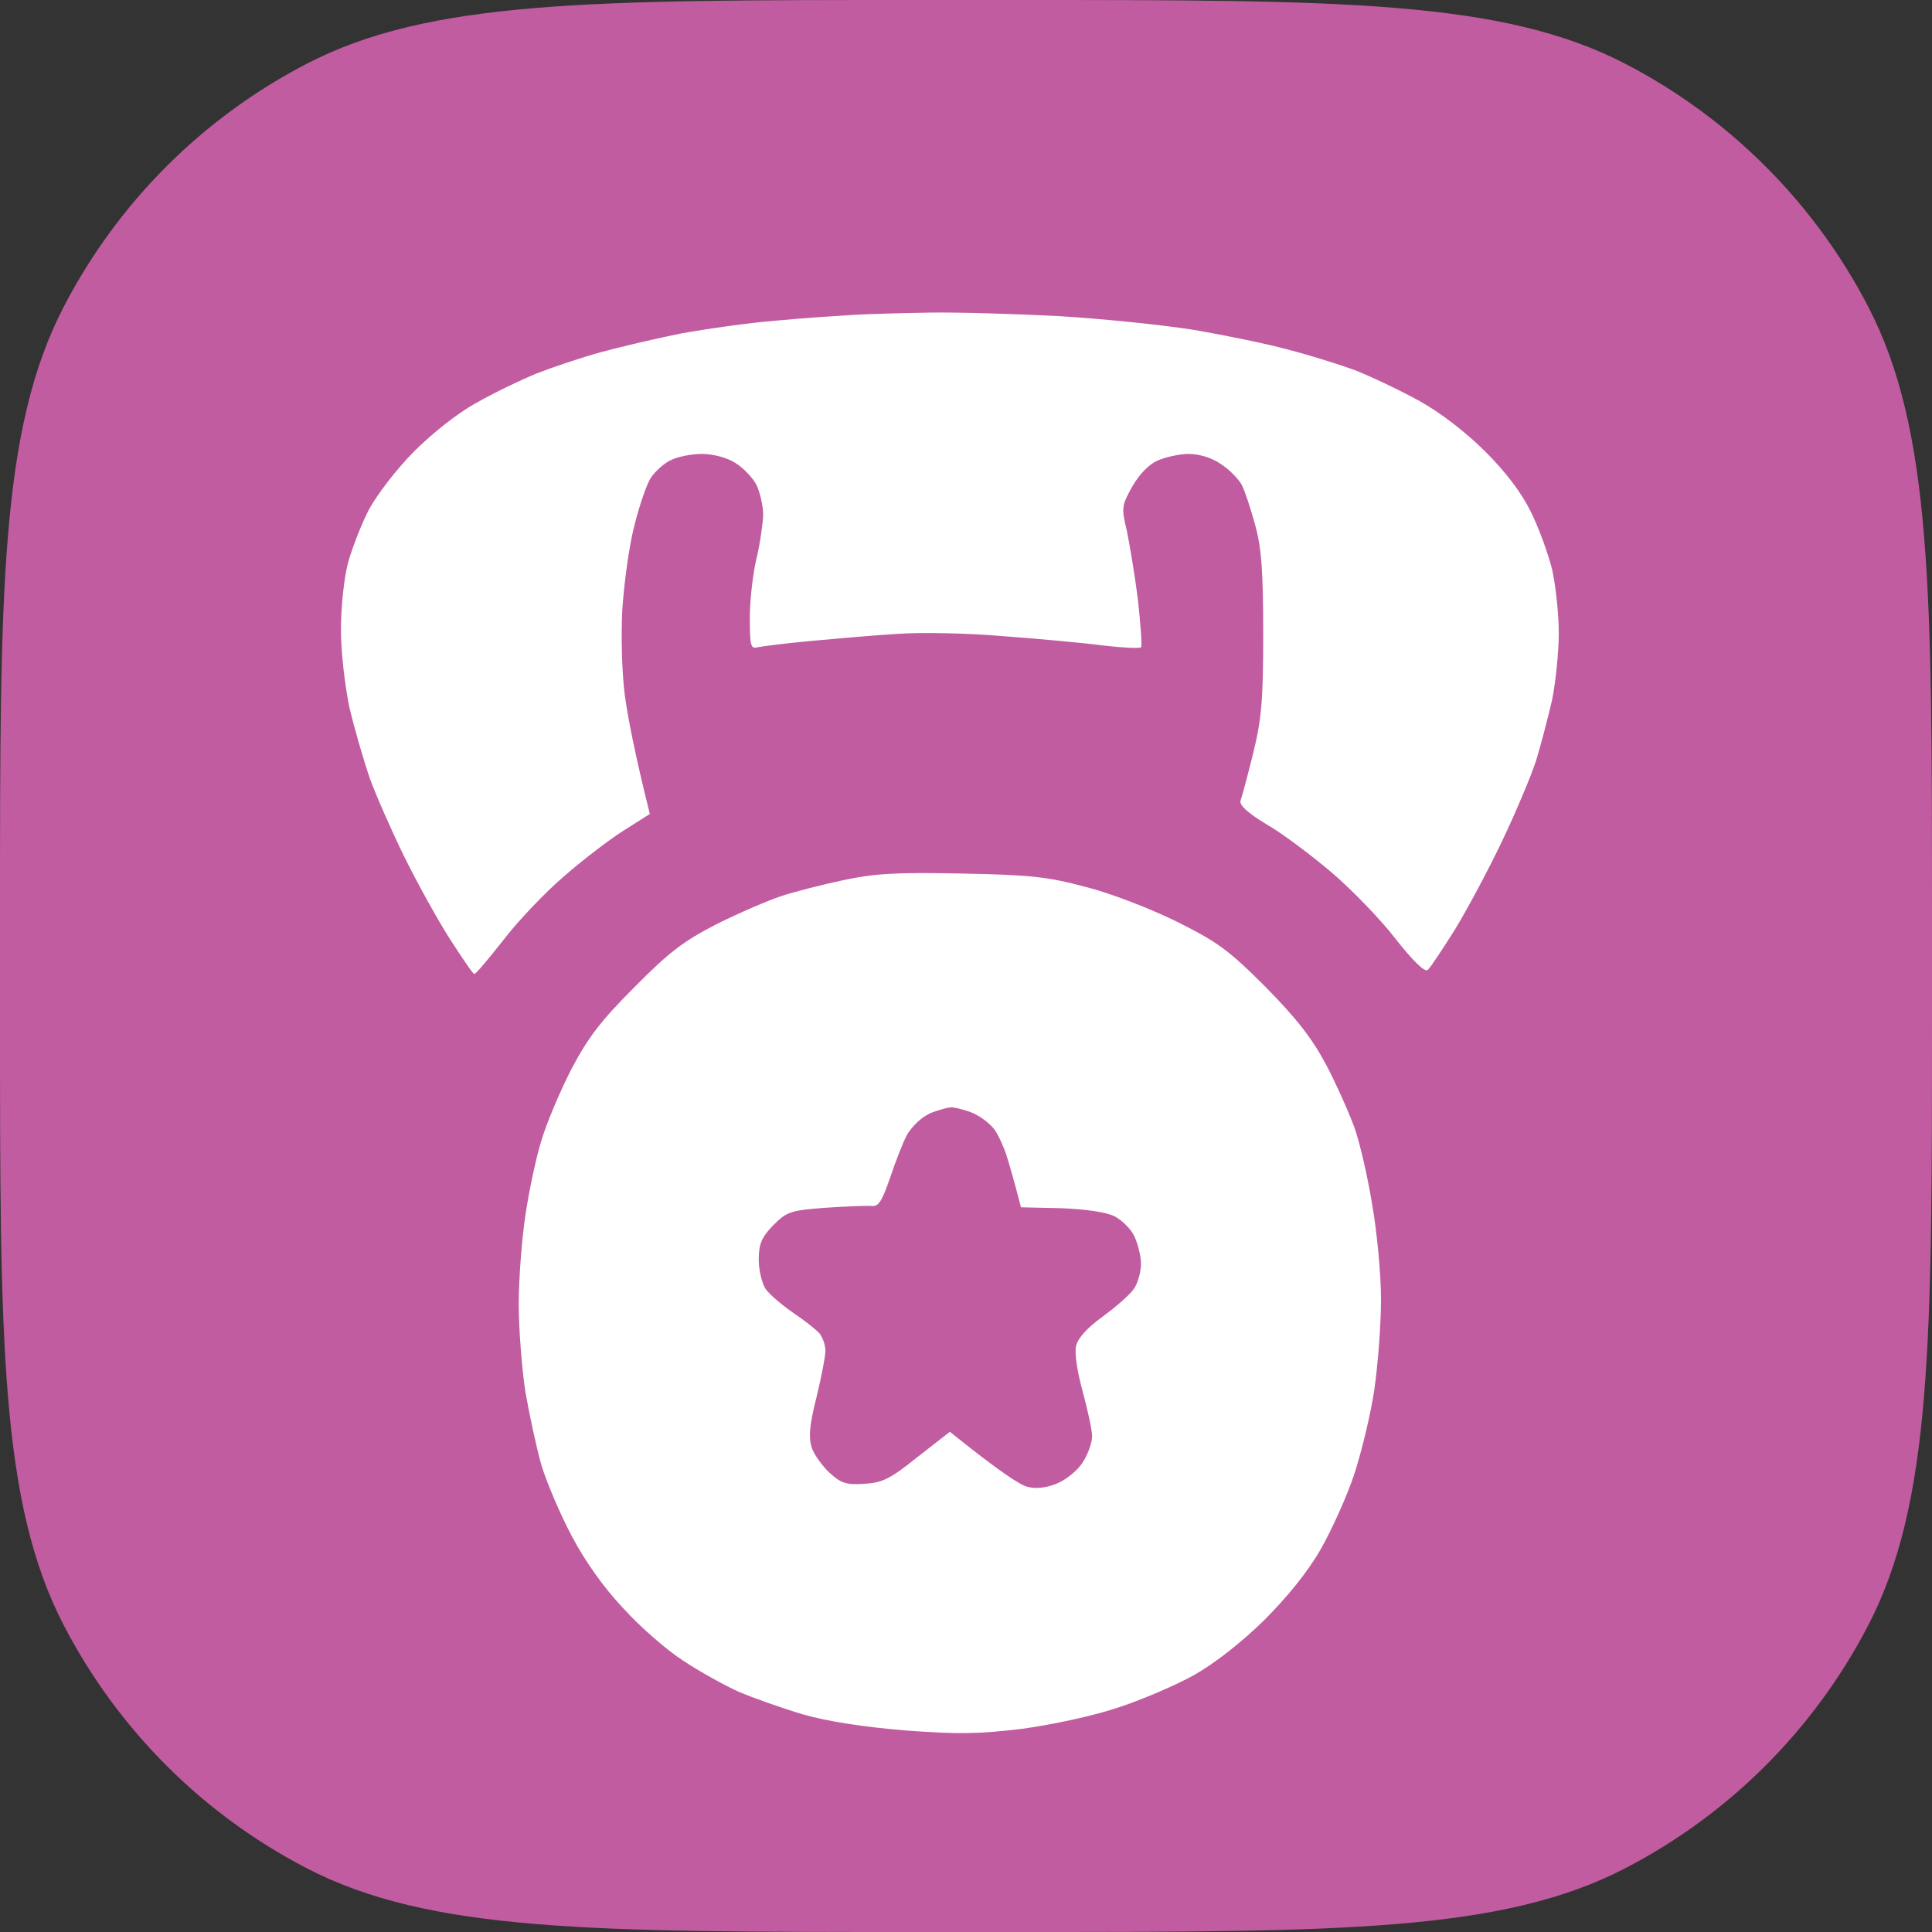 <svg width="68" height="68" viewBox="0 0 68 68" fill="none" xmlns="http://www.w3.org/2000/svg">
<rect x="0" y="0" width="68" height="68" fill="#333333" stroke="none"/>
<path d="M0 32.2C0 20.81 0 15.115 2.252 10.78C4.149 7.128 7.128 4.149 10.78 2.252C15.115 0 20.81 0 32.2 0H35.8C47.19 0 52.885 0 57.219 2.252C60.872 4.149 63.851 7.128 65.748 10.78C68 15.115 68 20.81 68 32.2V35.8C68 47.19 68 52.885 65.748 57.219C63.851 60.872 60.872 63.851 57.219 65.748C52.885 68 47.19 68 35.8 68H32.2C20.81 68 15.115 68 10.78 65.748C7.128 63.851 4.149 60.872 2.252 57.219C0 52.885 0 47.19 0 35.8V32.2Z" fill="#C15CA0"/>
<path d="M30.069 11.081C29.552 11.112 28.317 11.19 27.331 11.284C26.345 11.362 24.828 11.581 23.968 11.738C23.107 11.91 21.84 12.207 21.152 12.395C20.463 12.582 19.447 12.927 18.883 13.146C18.32 13.38 17.366 13.834 16.771 14.178C16.13 14.522 15.223 15.242 14.581 15.883C13.956 16.509 13.267 17.416 12.986 17.933C12.72 18.449 12.391 19.294 12.25 19.81C12.11 20.326 12 21.374 12 22.157C12 22.97 12.141 24.128 12.297 24.894C12.469 25.629 12.798 26.756 13.017 27.397C13.252 28.039 13.799 29.274 14.221 30.135C14.644 30.995 15.348 32.278 15.802 32.998C16.255 33.702 16.646 34.281 16.693 34.281C16.74 34.296 17.194 33.749 17.726 33.076C18.242 32.403 19.196 31.402 19.838 30.855C20.479 30.291 21.418 29.572 21.934 29.243L22.872 28.649C22.341 26.521 22.106 25.285 21.996 24.503C21.887 23.674 21.856 22.422 21.903 21.453C21.965 20.545 22.137 19.231 22.325 18.512C22.497 17.808 22.763 17.041 22.904 16.822C23.06 16.587 23.373 16.306 23.608 16.196C23.858 16.071 24.343 15.977 24.703 15.977C25.094 15.977 25.579 16.102 25.876 16.29C26.158 16.462 26.502 16.822 26.627 17.072C26.752 17.338 26.862 17.808 26.862 18.136C26.846 18.449 26.752 19.137 26.627 19.654C26.502 20.17 26.392 21.108 26.392 21.734C26.392 22.735 26.424 22.845 26.658 22.782C26.815 22.751 27.644 22.641 28.504 22.563C29.365 22.485 30.741 22.36 31.555 22.313C32.368 22.25 34.058 22.282 35.309 22.391C36.561 22.485 38.141 22.626 38.829 22.72C39.518 22.798 40.112 22.829 40.159 22.782C40.206 22.72 40.143 21.969 40.049 21.093C39.94 20.217 39.752 19.122 39.658 18.668C39.471 17.886 39.471 17.808 39.846 17.135C40.096 16.697 40.425 16.353 40.738 16.212C41.019 16.087 41.52 15.977 41.833 15.977C42.193 15.977 42.646 16.102 42.975 16.337C43.272 16.525 43.601 16.869 43.71 17.072C43.82 17.291 44.023 17.917 44.179 18.48C44.398 19.278 44.461 20.076 44.461 22.313C44.461 24.706 44.398 25.332 44.101 26.537C43.913 27.303 43.71 28.054 43.663 28.179C43.616 28.336 43.898 28.602 44.571 29.009C45.118 29.321 46.135 30.088 46.839 30.682C47.559 31.293 48.575 32.341 49.107 33.029C49.717 33.811 50.155 34.234 50.249 34.14C50.343 34.062 50.766 33.42 51.219 32.7C51.657 31.981 52.408 30.573 52.877 29.587C53.347 28.602 53.879 27.335 54.066 26.771C54.238 26.208 54.489 25.238 54.63 24.628C54.755 24.003 54.864 22.939 54.864 22.282C54.864 21.609 54.755 20.608 54.63 20.045C54.489 19.481 54.16 18.574 53.879 18.011C53.55 17.338 53.003 16.619 52.283 15.899C51.61 15.226 50.703 14.522 49.936 14.1C49.248 13.724 48.231 13.239 47.668 13.021C47.105 12.817 46.057 12.489 45.321 12.301C44.586 12.098 43.116 11.8 42.036 11.613C40.957 11.44 38.829 11.221 37.296 11.128C35.779 11.049 33.729 10.987 32.759 11.002C31.805 11.018 30.585 11.049 30.069 11.081Z" fill="white"/>
<path fill-rule="evenodd" clip-rule="evenodd" d="M29.678 30.98C28.942 31.136 27.957 31.386 27.487 31.543C27.018 31.699 26.001 32.137 25.219 32.528C24.061 33.123 23.545 33.514 22.325 34.75C21.136 35.939 20.698 36.518 20.104 37.644C19.712 38.41 19.227 39.553 19.055 40.147C18.868 40.741 18.617 41.93 18.492 42.775C18.367 43.604 18.258 45.012 18.258 45.888C18.258 46.78 18.367 48.172 18.492 48.986C18.633 49.799 18.883 50.957 19.055 51.567C19.243 52.177 19.712 53.288 20.119 54.054C20.588 54.946 21.23 55.853 21.934 56.604C22.528 57.261 23.483 58.09 24.046 58.45C24.609 58.826 25.485 59.311 26.001 59.545C26.517 59.764 27.534 60.124 28.27 60.343C29.146 60.593 30.381 60.781 31.868 60.906C33.761 61.047 34.449 61.032 36.013 60.844C37.108 60.687 38.501 60.39 39.377 60.093C40.19 59.827 41.395 59.311 42.036 58.951C42.756 58.544 43.694 57.809 44.477 57.042C45.29 56.229 46.01 55.353 46.479 54.539C46.87 53.851 47.418 52.646 47.668 51.88C47.918 51.113 48.247 49.768 48.372 48.907C48.497 48.047 48.607 46.623 48.607 45.732C48.607 44.856 48.466 43.354 48.294 42.384C48.137 41.414 47.856 40.194 47.668 39.678C47.48 39.161 47.042 38.176 46.682 37.487C46.182 36.549 45.65 35.861 44.539 34.734C43.225 33.42 42.85 33.154 41.41 32.434C40.487 31.981 39.08 31.433 38.203 31.214C36.858 30.855 36.248 30.792 33.823 30.745C31.523 30.698 30.773 30.745 29.678 30.98ZM32.697 39.208C32.415 39.333 32.071 39.678 31.915 39.959C31.774 40.225 31.508 40.913 31.32 41.477C31.039 42.29 30.913 42.478 30.679 42.446C30.507 42.431 29.787 42.462 29.052 42.509C27.8 42.603 27.691 42.65 27.206 43.135C26.799 43.557 26.705 43.792 26.705 44.339C26.705 44.699 26.815 45.153 26.94 45.356C27.065 45.544 27.503 45.919 27.91 46.201C28.332 46.483 28.739 46.811 28.848 46.936C28.958 47.077 29.052 47.343 29.052 47.546C29.052 47.734 28.911 48.469 28.739 49.173C28.489 50.159 28.457 50.581 28.567 50.941C28.645 51.191 28.942 51.598 29.193 51.833C29.599 52.208 29.803 52.271 30.413 52.224C31.054 52.193 31.336 52.052 32.29 51.285L33.432 50.394C35.184 51.801 35.904 52.271 36.17 52.333C36.483 52.412 36.843 52.365 37.218 52.208C37.546 52.067 37.953 51.739 38.125 51.442C38.297 51.176 38.438 50.769 38.438 50.55C38.438 50.331 38.282 49.627 38.11 48.986C37.922 48.313 37.812 47.624 37.875 47.374C37.938 47.093 38.266 46.733 38.829 46.326C39.298 45.982 39.799 45.544 39.924 45.34C40.05 45.153 40.159 44.762 40.159 44.48C40.159 44.214 40.05 43.776 39.924 43.51C39.799 43.244 39.471 42.931 39.22 42.806C38.939 42.665 38.203 42.556 37.343 42.525L35.935 42.493C35.685 41.523 35.528 40.992 35.434 40.694C35.341 40.397 35.153 39.975 35.012 39.771C34.871 39.568 34.527 39.302 34.246 39.177C33.98 39.067 33.62 38.974 33.463 38.974C33.323 38.989 32.963 39.083 32.681 39.208H32.697Z" fill="white"/>
</svg>
